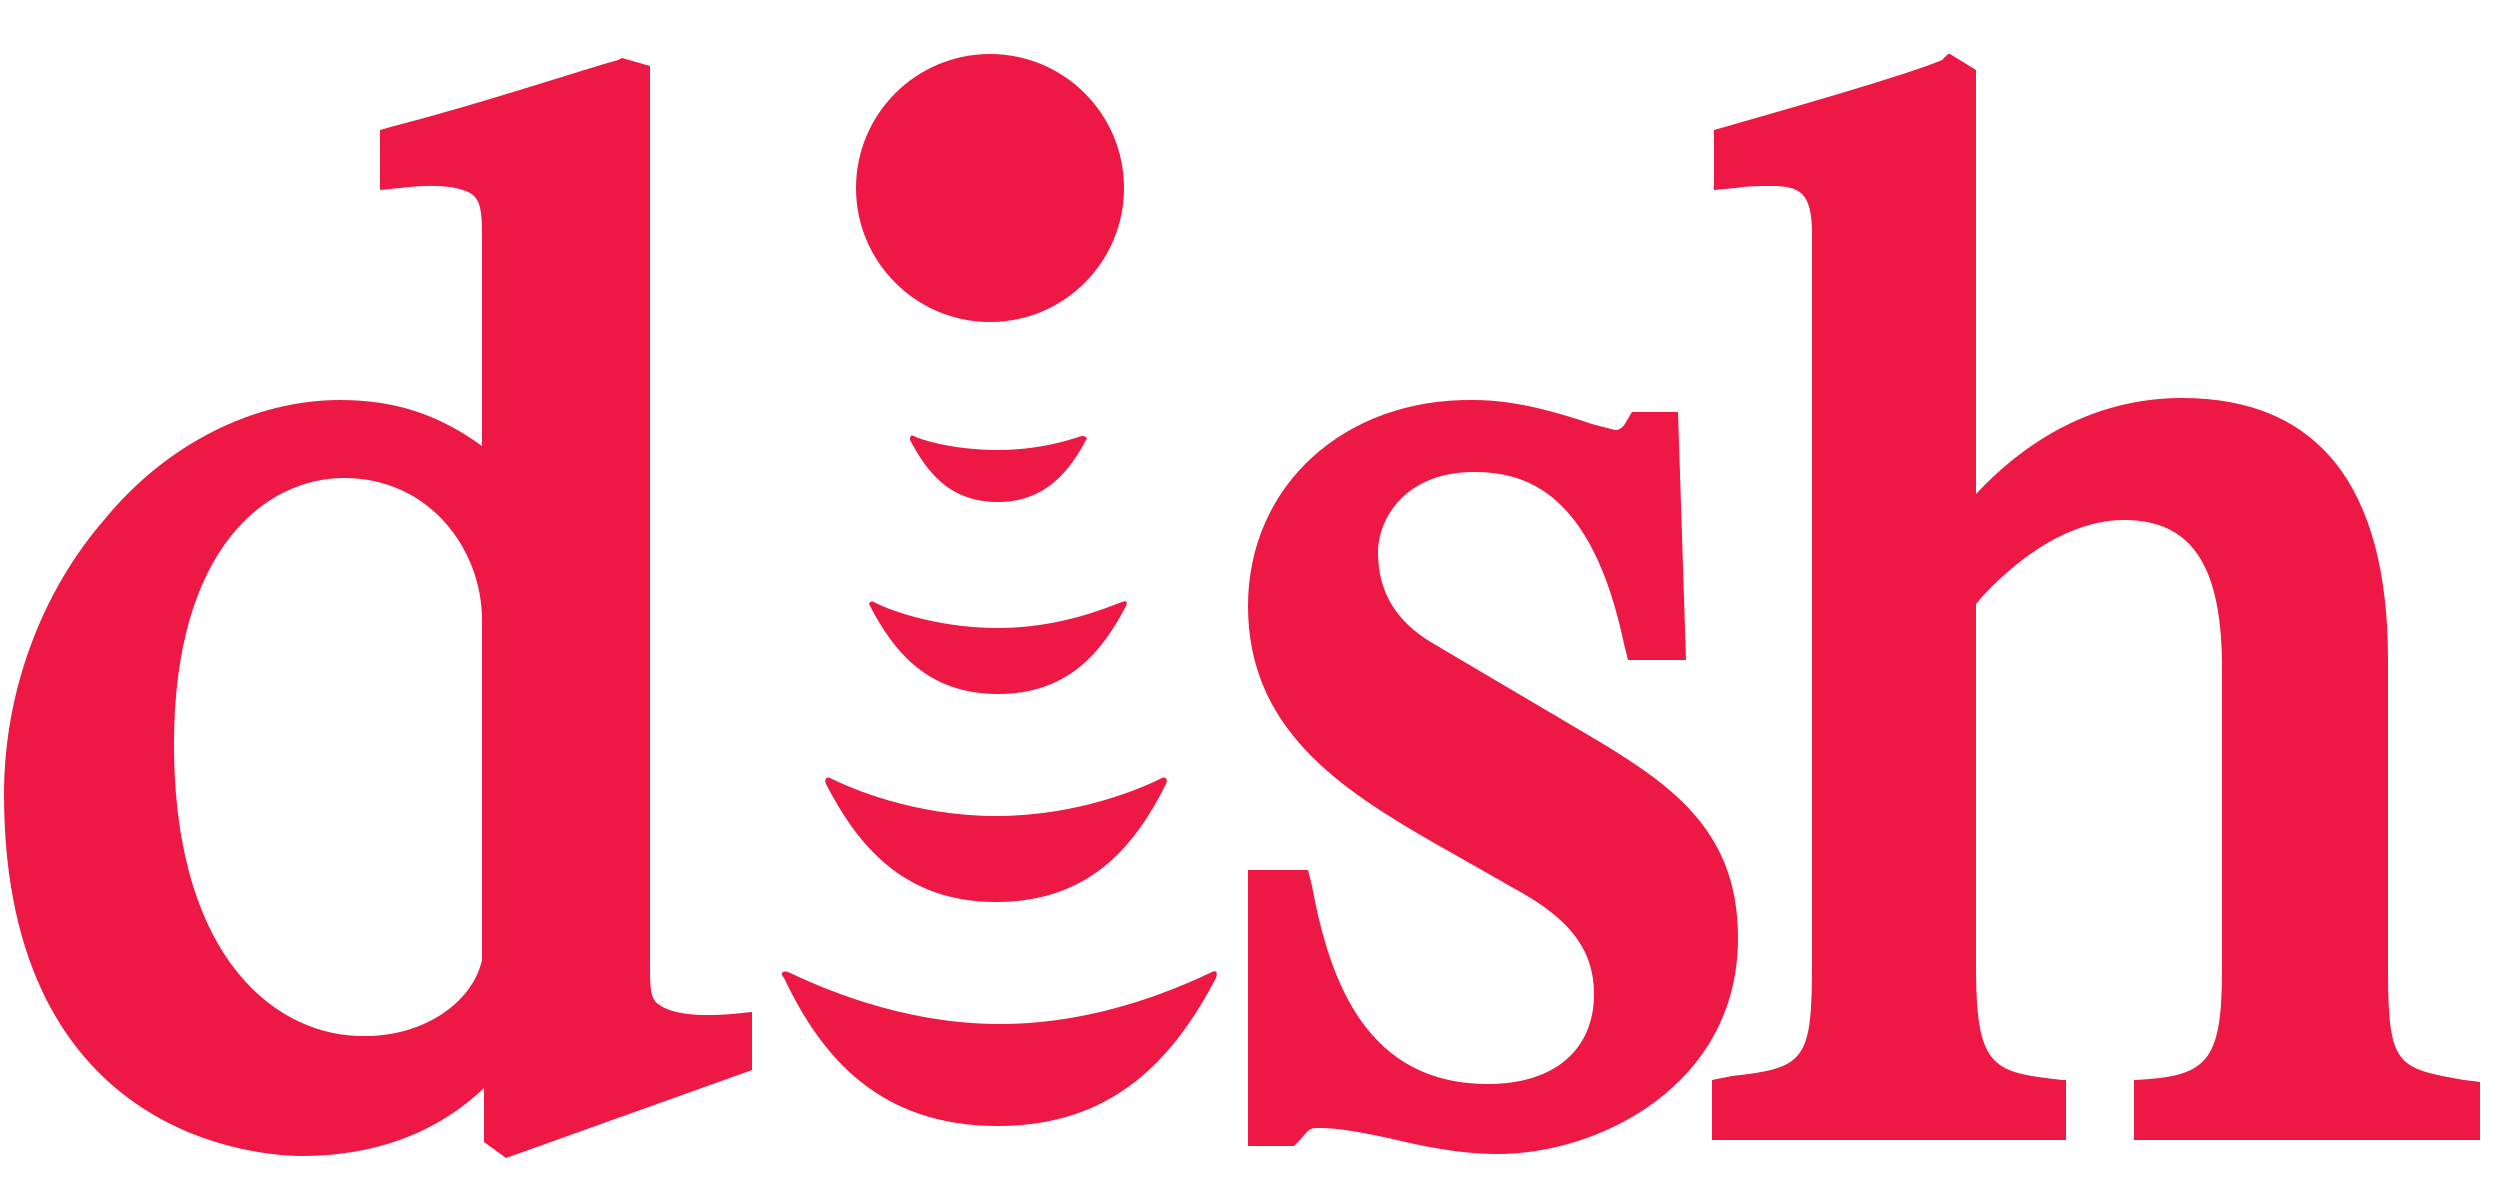 <?xml version="1.0" encoding="utf-8"?>
<!-- Generator: Adobe Illustrator 19.2.1, SVG Export Plug-In . SVG Version: 6.00 Build 0)  -->
<svg version="1.1" id="Layer_1" xmlns="http://www.w3.org/2000/svg" xmlns:xlink="http://www.w3.org/1999/xlink" x="0px" y="0px"
	 viewBox="0 0 125 60" style="enable-background:new 0 0 125 60;" xml:space="preserve">
<style type="text/css">
	.st0{fill:#ED1944;}
</style>
<title>Dish_Network_logo_2012</title>
<desc>Created with Sketch.</desc>
<g id="scratch">
	<g id="Dish_Network_logo_2012">
		<g id="svg2">
			<path id="path20" class="st0" d="M62.4,30.3c0,6.1,4.5,9.1,9.4,11.9l4.4,2.5c2.4,1.4,3.5,2.9,3.5,5c0,2.8-2,4.5-5.3,4.5
				c-6,0-7.9-5-8.8-9.9l-0.2-0.8h-3v13.8h2.3L65,57c0.5-0.6,0.5-0.6,1-0.6c0.9,0,2,0.2,3.4,0.5c1.7,0.4,3.5,0.8,5.5,0.8
				c5,0,12-3.4,12-10.8c0-5.2-3.1-7.5-6.9-9.8l-8.3-4.9c-1.9-1.1-2.8-2.6-2.8-4.6c0-1.6,1.3-4,4.8-4c2.6,0,5.9,1,7.5,8.6l0.2,0.8
				h2.9l-0.4-12.4h-2.3l-0.3,0.5c-0.1,0.2-0.3,0.4-0.5,0.4c-0.1,0-0.8-0.2-1.2-0.3c-1.5-0.5-3.7-1.2-5.9-1.2
				C67.2,19.9,62.4,24.3,62.4,30.3"/>
			<path id="path22" class="st0" d="M8.7,37.2c0-9.8,4.6-13.3,8.5-13.3c4.3,0,6.9,3.6,6.9,7.1v17c-0.5,2.2-3,3.8-5.8,3.8
				C13.9,51.9,8.7,48,8.7,37.2L8.7,37.2z M31.1,2.9L30.9,3l0,0C29.4,3.4,24,5.2,19.7,6.3L19,6.5v3l1-0.1c2.4-0.3,3.4,0.1,3.7,0.4
				c0.4,0.4,0.4,1.1,0.4,2.3v10.2C21.9,20.7,19.7,20,17,20c-4.3,0-8.7,2.2-11.8,6c-3.2,3.7-5,8.7-5,13.7c0,17.6,13.3,18.1,14.9,18.1
				c3.7,0,6.8-1.2,9.1-3.4v2.7l1.1,0.8l12.3-4.4v-2.9l-1,0.1c-2.4,0.2-3.3-0.2-3.7-0.5s-0.4-0.9-0.4-1.9v-45L31.1,2.9L31.1,2.9
				L31.1,2.9z"/>
			<path id="path24" class="st0" d="M123.2,54c-3.4-0.6-3.8-0.7-3.8-5.6V33c0-8.7-3.5-13.1-10.3-13.1c-3.9,0-7.4,1.7-10.3,4.8V3.5
				l-1.3-0.8h-0.1L97.1,3c-1.6,0.7-7.9,2.5-10.7,3.3l-0.7,0.2v3l1.1-0.1c0.6-0.1,1.1-0.1,1.8-0.1c0.7,0,1.2,0.1,1.5,0.4
				c0.5,0.5,0.5,1.5,0.5,2.2v0.3v35.9c0,4.9-0.3,5.3-4,5.7l-1,0.2v3h17.7v-3h-0.2c-3.4-0.4-4.3-0.5-4.3-5.6V30.2
				c0.4-0.5,3.6-4.2,7.4-4.2c3.4,0,4.9,2.3,4.9,7.4v15.1c0,4.7-0.8,5.3-4.3,5.5h-0.1v3H124v-2.9L123.2,54"/>
			<path id="path28" class="st0" d="M49.9,56.3c5.8,0,8.8-3.4,10.9-7.4c0.1-0.3,0-0.4-0.2-0.3c-1.5,0.7-5.6,2.6-10.6,2.6
				s-9.1-1.9-10.6-2.6c-0.3-0.1-0.4,0.1-0.2,0.3C41.1,52.9,44,56.3,49.9,56.3"/>
			<path id="path30" class="st0" d="M41.3,39.2c1.6,3.1,3.9,5.9,8.5,5.9s6.9-2.7,8.5-5.9c0.1-0.2,0-0.4-0.2-0.3
				c-1,0.5-4.2,1.9-8.3,1.9s-7.3-1.4-8.3-1.9C41.3,38.8,41.2,39,41.3,39.2"/>
			<path id="path32" class="st0" d="M43.5,30.3c1.2,2.3,2.9,4.4,6.4,4.4s5.2-2.1,6.4-4.4c0.1-0.2,0-0.3-0.2-0.2
				c-0.6,0.2-3,1.3-6.2,1.3s-5.7-1-6.2-1.3C43.5,30,43.4,30.2,43.5,30.3"/>
			<path id="path34" class="st0" d="M49.9,25.1c2.4,0,3.6-1.6,4.4-3.1c0.1-0.1,0-0.2-0.2-0.2c-0.1,0-1.8,0.7-4.2,0.7
				s-4.1-0.6-4.2-0.7c-0.2-0.1-0.2,0.1-0.2,0.2C46.3,23.5,47.4,25.1,49.9,25.1"/>
			<path id="path36" class="st0" d="M42.8,9.4c0-3.7,3-6.7,6.7-6.7s6.7,3,6.7,6.7s-3,6.7-6.7,6.7C45.8,16.1,42.8,13.1,42.8,9.4"/>
		</g>
	</g>
</g>
</svg>
